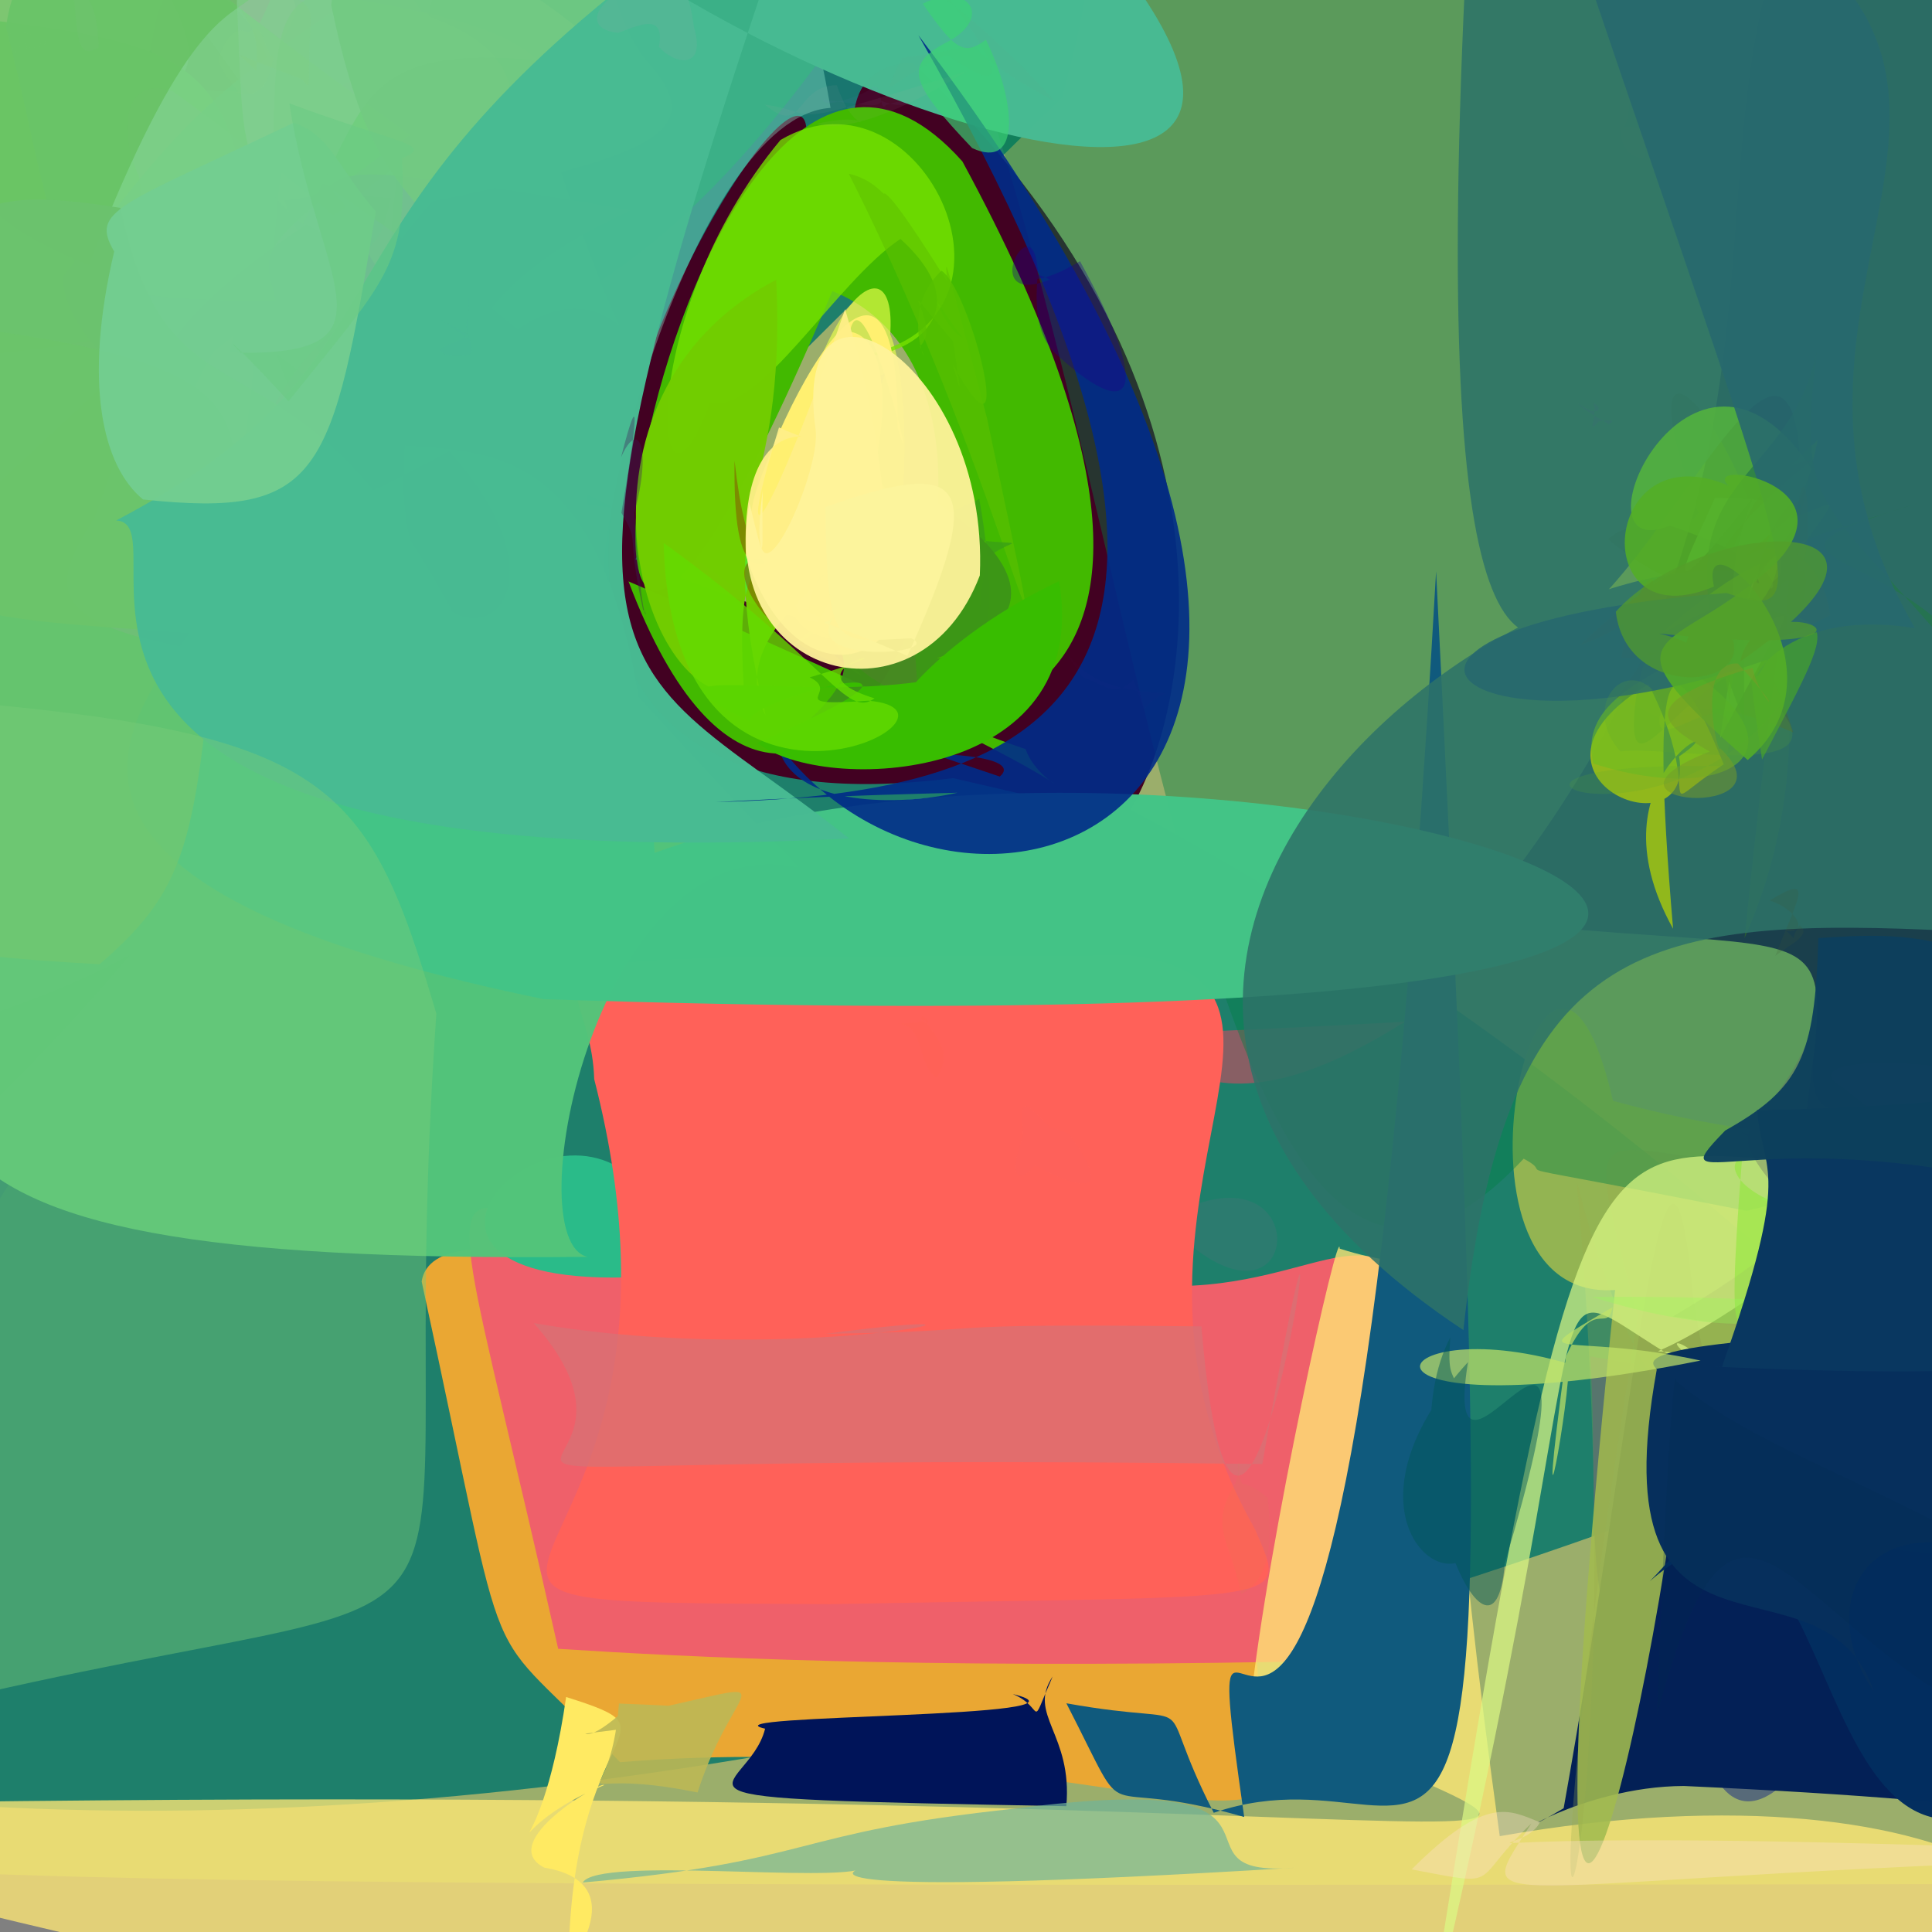 <?xml version="1.0" ?>
<svg xmlns="http://www.w3.org/2000/svg" version="1.1" width="512" height="512">
  <rect width="100%" height="100%" fill="#808080" stroke="none"/>
  <defs/>
  <g>
    <path stroke-width="0" fill="rgb(-8, 229, 5)" opacity="1.118" stroke="rgb(139, 182, 153)" stroke-opacity="1.0" stroke-linecap="round" stroke-linejoin="round" d="M 213.145 170.036 C 84.62 67.818 142.107 158.832 -15.397 305.026 C -50.379 273.608 -32.083 244.404 4.111 200.589 C 61.271 85.282 63.98 73.826 77.786 108.393 C 272.827 190.122 147.683 47.714 213.145 170.036"/>
    <path stroke-width="0" fill="rgb(271, 306, 202)" opacity="0.709" stroke="rgb(108, 164, 111)" stroke-opacity="1.0" stroke-linecap="round" stroke-linejoin="round" d="M 138.989 -38.85 C 87.292 150.305 121.899 226.447 -0.354 268.072 C -46.563 225.758 -45.621 209.985 -47.317 66.33 C -49.113 -8.182 -55.948 -28.422 15.614 -48.402 C 199.617 -48.197 200.758 -41.449 138.989 -38.85"/>
    <path stroke-width="0" fill="rgb(187, 226, 84)" opacity="0.468" stroke="rgb(245, 97, 201)" stroke-opacity="1.0" stroke-linecap="round" stroke-linejoin="round" d="M 563.839 -46.57 C 586.016 497.634 588.241 535.387 540.702 499.285 C -99.504 500.327 -82.414 498.387 -90.056 474.519 C 81.897 146.356 150.053 155.983 336.818 -48.067 C 391.435 -64.825 407.012 -154.89 563.839 -46.57"/>
    <path stroke-width="0" fill="rgb(-11, 116, 108)" opacity="0.801" stroke="rgb(144, 236, 18)" stroke-opacity="1.0" stroke-linecap="round" stroke-linejoin="round" d="M 281.463 25.766 C 61.707 243.368 197.425 70.404 512.059 372.436 C 136.9 529.993 -183.277 505.896 -295.599 354.543 C 35.325 6.055 16.589 -20.54 240.975 -41.419 C 282.956 -42.713 300.379 -44.035 281.463 25.766"/>
    <path stroke-width="0" fill="rgb(204, 94, 57)" opacity="0.818" stroke="rgb(5, 212, 198)" stroke-opacity="1.0" stroke-linecap="round" stroke-linejoin="round" d="M 257.529 314.076 C 286.188 286.342 273.575 291.041 216.866 339.768 C 204.499 341.287 199.237 333.047 199.599 287.697 C 253.351 274.466 284.732 283.135 291.787 288.347 C 237.507 292.049 249.163 304.195 257.529 314.076"/>
    <path stroke-width="0" fill="rgb(234, 167, 51)" opacity="1.061" stroke="rgb(249, 203, 117)" stroke-opacity="1.0" stroke-linecap="round" stroke-linejoin="round" d="M 334.465 462.596 C 349.344 497.269 277.034 457.94 164.302 466.992 C 125.418 425.53 136.716 454.573 111.744 339.606 C 114.748 319.662 179.831 335.253 241.929 375.99 C 241.369 289.731 325.15 260.142 334.465 462.596"/>
    <path stroke-width="0" fill="rgb(239, 96, 106)" opacity="1.073" stroke="rgb(30, 163, 36)" stroke-opacity="1.0" stroke-linecap="round" stroke-linejoin="round" d="M 373.944 343.669 C 353.848 463.058 364.289 461.514 340.478 440.386 C 241.433 442.176 182.354 439.163 147.923 436.951 C 100.661 226.255 113.446 371.433 291.189 338.799 C 341.005 348.873 362.093 316.907 373.944 343.669"/>
    <path stroke-width="0" fill="rgb(173, 115, 102)" opacity="0.688" stroke="rgb(133, 105, 67)" stroke-opacity="1.0" stroke-linecap="round" stroke-linejoin="round" d="M 296.418 282.518 C 306.792 286.078 292.716 293.239 297.172 299.789 C 255.097 288.796 252.463 291.862 290.933 306.737 C 307.684 301.116 319.21 290.135 261.02 288.324 C 249.743 299.773 273.738 294.897 296.418 282.518"/>
    <path stroke-width="0" fill="rgb(42, 187, 137)" opacity="1.012" stroke="rgb(116, 144, 4)" stroke-opacity="1.0" stroke-linecap="round" stroke-linejoin="round" d="M 261.765 288.222 C 263.436 328.693 256.911 318.571 207.308 333.643 C 86.567 356.163 132.75 293.246 162.707 308.669 C 170.329 259.525 147.28 274.87 280.306 278.096 C 233.846 290.976 262.957 281.953 261.765 288.222"/>
    <path stroke-width="0" fill="rgb(224, 68, 94)" opacity="0.543" stroke="rgb(156, 157, 240)" stroke-opacity="1.0" stroke-linecap="round" stroke-linejoin="round" d="M 312.91 376.809 C 290.168 368.186 327.126 350.821 266.837 357.21 C 213.408 362.436 199.831 362.65 166.677 381.345 C 169.18 265.403 175.777 281.767 372.261 270.775 C 290.388 322.814 315.391 219.41 312.91 376.809"/>
    <path stroke-width="0" fill="rgb(79, 111, 122)" opacity="0.281" stroke="rgb(91, 111, 177)" stroke-opacity="1.0" stroke-linecap="round" stroke-linejoin="round" d="M 293.326 334.487 C 348.588 285.631 350.304 360.578 313.768 328.524 C 280.949 401.275 243.401 376.675 241.968 304.497 C 224.254 269.848 226.635 278.329 320.107 276.507 C 304.998 257.566 336.08 313.768 293.326 334.487"/>
    <path stroke-width="0" fill="rgb(276, 97, 89)" opacity="1.029" stroke="rgb(170, 171, 53)" stroke-opacity="1.0" stroke-linecap="round" stroke-linejoin="round" d="M 332.523 405.134 C 341.267 425.697 344.657 422.724 219.923 425.121 C 73.061 424.404 193.619 426.802 157.468 285.984 C 156.464 249.787 114.679 254.36 299.396 253.2 C 359.386 260.722 285.574 322.209 332.523 405.134"/>
    <path stroke-width="0" fill="rgb(32, -2, 80)" opacity="0.892" stroke="rgb(80, 92, 145)" stroke-opacity="1.0" stroke-linecap="round" stroke-linejoin="round" d="M 497.51 -59.095 C 603.508 320.86 528.925 353.931 446.918 410.895 C 439.592 384.494 468.646 389.837 474.095 343.259 C 480.678 230.959 507.915 256.901 391.414 243.761 C 500.315 111.267 427.317 19.413 497.51 -59.095"/>
    <path stroke-width="0" fill="rgb(70, 89, 126)" opacity="0.798" stroke="rgb(252, 26, 53)" stroke-opacity="1.0" stroke-linecap="round" stroke-linejoin="round" d="M 533.902 400.11 C 508.876 469.698 491.507 471.04 484.241 458.049 C 443.629 522.852 445.136 399.817 452.815 448.522 C 414.887 443.936 424.557 413.258 421.446 359.459 C 487.714 370.575 498.617 376.903 533.902 400.11"/>
    <path stroke-width="0" fill="rgb(3, 32, 86)" opacity="1.017" stroke="rgb(166, 64, 118)" stroke-opacity="1.0" stroke-linecap="round" stroke-linejoin="round" d="M 541.571 486.197 C 567.4 484.665 543.234 477.709 446.251 473.304 C 418.338 473.384 395.6 490.379 414.381 479.211 C 433.195 374.615 441.783 269.177 448.782 344.553 C 464.846 448.863 524.026 395.123 541.571 486.197"/>
    <path stroke-width="0" fill="rgb(266, 232, 119)" opacity="0.77" stroke="rgb(40, 28, 167)" stroke-opacity="1.0" stroke-linecap="round" stroke-linejoin="round" d="M 397.449 486.598 C 649.292 442.37 638.29 686.827 -111.617 479.297 C 426.743 466.877 455.283 508.856 331.321 452.114 C 336.064 407.565 355.046 323.026 355.026 330.896 C 398.852 344.99 371.496 300.465 397.449 486.598"/>
    <path stroke-width="0" fill="rgb(66, 1, 34)" opacity="1.042" stroke="rgb(50, 94, 209)" stroke-opacity="1.0" stroke-linecap="round" stroke-linejoin="round" d="M 298.764 215.949 C 223.505 195.302 358.19 230.908 252.576 206.223 C 21.448 235.404 320.563 -158.462 168.406 148.223 C 362.175 230.603 173.623 20.721 241.724 16.521 C 331.323 100.963 317.136 186.501 298.764 215.949"/>
    <path stroke-width="0" fill="rgb(66, 185, -53)" opacity="1.041" stroke="rgb(213, 24, 248)" stroke-opacity="1.0" stroke-linecap="round" stroke-linejoin="round" d="M 271.799 198.529 C 276.883 213.594 312.302 216.471 166.553 154.074 C 214.718 281.308 290.082 105.023 220.58 77.144 C 123.982 307.241 176.794 -45.007 255.041 42.774 C 348.849 215.844 216.576 179.753 271.799 198.529"/>
    <path stroke-width="0" fill="rgb(212, 115, 119)" opacity="0.677" stroke="rgb(249, 154, 188)" stroke-opacity="1.0" stroke-linecap="round" stroke-linejoin="round" d="M 318.383 351.506 C 329.349 480.615 360.384 239.276 334.528 387.987 C 52.683 384.198 188.899 404.41 141.455 350.633 C 211.894 362.879 286.169 344.599 218.826 353.47 C 268.554 352.785 239.533 350.609 318.383 351.506"/>
    <path stroke-width="0" fill="rgb(162, 187, 79)" opacity="0.88" stroke="rgb(72, 30, 75)" stroke-opacity="1.0" stroke-linecap="round" stroke-linejoin="round" d="M 551.368 391.155 C 527.168 418.388 484.729 426.43 448.448 361.417 C 436.242 474.453 400.934 600.586 428.011 341.857 C 377.472 345.51 409.699 214.288 427.451 291.734 C 531.012 320.055 549.757 268.766 551.368 391.155"/>
    <path stroke-width="0" fill="rgb(156, 171, 78)" opacity="0.274" stroke="rgb(81, 105, 16)" stroke-opacity="1.0" stroke-linecap="round" stroke-linejoin="round" d="M 551.769 296.372 C 482.871 389.303 445.898 421.582 417.85 313.081 C 435.474 506.023 394.598 591.558 434.031 349.118 C 414.502 274.877 425.113 319.649 510.214 305.161 C 518.238 275.544 530.041 279.095 551.769 296.372"/>
    <path stroke-width="0" fill="rgb(101, 128, 0)" opacity="0.449" stroke="rgb(144, 67, 133)" stroke-opacity="1.0" stroke-linecap="round" stroke-linejoin="round" d="M 462.317 248.626 C 478.885 84.909 482.032 189.255 426.102 142.893 C 438.285 131.575 462.861 155.804 445.032 104.004 C 447.674 112.936 471.474 154.577 453.268 143.782 C 412.918 44.994 506.065 151.143 462.317 248.626"/>
    <path stroke-width="0" fill="rgb(3, 46, 96)" opacity="0.994" stroke="rgb(146, 236, 81)" stroke-opacity="1.0" stroke-linecap="round" stroke-linejoin="round" d="M 556.06 485.415 C 553.055 506.83 547.324 512.426 527.812 479.592 C 477.643 501.361 486.436 376.062 437.204 419.053 C 457.009 399.169 444.394 395.796 468.613 396.817 C 515.541 401.418 548.197 380.953 556.06 485.415"/>
    <path stroke-width="0" fill="rgb(-58, 127, 68)" opacity="0.411" stroke="rgb(33, 182, 73)" stroke-opacity="1.0" stroke-linecap="round" stroke-linejoin="round" d="M 598.222 3.396 C 594.211 300.631 559.814 296.494 462.903 320.888 C 388.124 306.168 414.679 312.797 403.79 307.071 C 310.383 406.706 303.408 74.778 232.14 -42.667 C 616.997 -80.576 610.666 -56.14 598.222 3.396"/>
    <path stroke-width="0" fill="rgb(219, 249, 134)" opacity="0.705" stroke="rgb(149, 5, 211)" stroke-opacity="1.0" stroke-linecap="round" stroke-linejoin="round" d="M 458.604 368.106 C 441.158 346.526 431.238 356.65 481.05 375.779 C 387.19 348.833 440.292 281.814 377.507 544.289 C 424.74 244.287 421.124 318.109 511.969 306.856 C 415.36 387.615 435.439 341.126 458.604 368.106"/>
    <path stroke-width="0" fill="rgb(16, 90, 125)" opacity="1.015" stroke="rgb(172, 68, 187)" stroke-opacity="1.0" stroke-linecap="round" stroke-linejoin="round" d="M 380.58 151.393 C 355.021 603.959 312.651 362.646 329.726 481.516 C 287.613 469.477 301.229 487.654 282.601 451.389 C 321.737 458.398 304.141 446.103 321.656 480.403 C 388.727 457.517 401.584 570.725 380.58 151.393"/>
    <path stroke-width="0" fill="rgb(6, 47, 92)" opacity="0.998" stroke="rgb(63, 146, 150)" stroke-opacity="1.0" stroke-linecap="round" stroke-linejoin="round" d="M 527.018 411.467 C 492.3 399.847 481.727 427.044 496.628 448.28 C 482.572 407.822 423.016 451.163 439.059 362.93 C 438.195 361.415 428.668 356.292 495.991 353.338 C 507.13 348.982 535.925 358.216 527.018 411.467"/>
    <path stroke-width="0" fill="rgb(4, 43, 79)" opacity="0.218" stroke="rgb(56, 242, 114)" stroke-opacity="1.0" stroke-linecap="round" stroke-linejoin="round" d="M 511.585 446.93 C 548.682 456.797 548.232 462.878 561.637 431.693 C 502.191 392.562 469.596 387.162 444.286 366.078 C 443.759 360.433 441.5 386.368 439.181 454.309 C 458.31 382.597 470.486 419.908 511.585 446.93"/>
    <path stroke-width="0" fill="rgb(113, 129, 140)" opacity="0.731" stroke="rgb(178, 75, 207)" stroke-opacity="1.0" stroke-linecap="round" stroke-linejoin="round" d="M 142.516 55.77 C 181.23 165.06 128.762 187.639 93.097 111.888 C 80.457 100.767 75.032 95.083 75.915 83.186 C 115.356 53.349 91.719 70.292 113.563 30.907 C 136.507 49.041 153.658 61.978 142.516 55.77"/>
    <path stroke-width="0" fill="rgb(-6, 20, 89)" opacity="1.005" stroke="rgb(224, 148, 224)" stroke-opacity="1.0" stroke-linecap="round" stroke-linejoin="round" d="M 278.967 444.276 C 272.18 454.489 284.308 459.397 282.586 478.661 C 161.898 476.428 198.243 476.559 202.761 458.117 C 185.296 454.222 295.38 455.44 268.384 448.938 C 277.134 452.494 272.421 459.264 278.967 444.276"/>
    <path stroke-width="0" fill="rgb(116, 166, 152)" opacity="0.881" stroke="rgb(184, 127, 243)" stroke-opacity="1.0" stroke-linecap="round" stroke-linejoin="round" d="M 135.737 34.531 C 140.606 37.378 133.559 45.059 121.299 53.32 C 63.638 51.732 57.512 42.113 55.707 26.443 C 81.997 -6.675 89.332 -13.971 98.683 -15.454 C 105.405 -9.311 108.154 2.039 135.737 34.531"/>
    <path stroke-width="0" fill="rgb(186, 198, 193)" opacity="1.176" stroke="rgb(108, 154, 4)" stroke-opacity="1.0" stroke-linecap="round" stroke-linejoin="round" d="M 78.413 3.384 C 73.792 15.026 67.365 22.427 57.448 24.504 C 50.636 25.018 41.949 17.94 40.033 13.219 C 41.567 -2.892 47.979 -10.383 59.686 -12.303 C 70.833 -9.82 78.933 -2.905 78.413 3.384"/>
    <path stroke-width="0" fill="rgb(122, 138, 112)" opacity="0.939" stroke="rgb(168, 73, 157)" stroke-opacity="1.0" stroke-linecap="round" stroke-linejoin="round" d="M 70.961 15.699 C 67.542 24.729 60.729 32.001 44.864 42.453 C 20.702 46.183 10.551 45.858 34.242 31.458 C 55.422 18.606 55.361 15.211 33.371 -20.865 C 61.495 -0.943 68.207 6.845 70.961 15.699"/>
    <path stroke-width="0" fill="rgb(-1, 153, 81)" opacity="0.605" stroke="rgb(34, 76, 145)" stroke-opacity="1.0" stroke-linecap="round" stroke-linejoin="round" d="M 220.331 11.691 C 165.861 87.58 134.548 80.817 113.059 102.84 C 83.935 111.763 78.875 104.283 103.17 93.578 C 102.446 48.38 106.164 40.063 116.336 -8.89 C 154.037 -35.218 206.203 -42.58 220.331 11.691"/>
    <path stroke-width="0" fill="rgb(150, 169, 157)" opacity="0.986" stroke="rgb(146, 166, 166)" stroke-opacity="1.0" stroke-linecap="round" stroke-linejoin="round" d="M 168.112 247.577 C 168.271 217.113 118.303 219.399 44.682 195.218 C 33.517 188.174 25.142 181.77 33.818 141.371 C 57.51 85.801 64.73 79.281 60.973 93.007 C 124.043 105.807 27.711 186.026 168.112 247.577"/>
    <path stroke-width="0" fill="rgb(157, 250, 218)" opacity="0.334" stroke="rgb(228, 93, 111)" stroke-opacity="1.0" stroke-linecap="round" stroke-linejoin="round" d="M 220.105 28.594 C 183.435 30.894 151.981 150.211 161.534 166.214 C 42.715 147.534 97.995 59.698 80.147 11.326 C 82.018 1.026 89.496 -5.963 105.25 -7.996 C 169.858 -16.955 202.843 -71.38 220.105 28.594"/>
    <path stroke-width="0" fill="rgb(134, 166, 130)" opacity="1" stroke="rgb(205, 179, 25)" stroke-opacity="1.0" stroke-linecap="round" stroke-linejoin="round" d="M 91.632 55.054 C 44.728 82.638 40.785 90.405 -10.799 137.697 C -23.763 138.66 -30.74 131.932 -32.834 110.076 C -19.518 30.881 -11.56 22.785 62.15 24.189 C 74.54 26.305 80.583 33.883 91.632 55.054"/>
    <path stroke-width="0" fill="rgb(83, 197, 122)" opacity="0.974" stroke="rgb(182, 254, 38)" stroke-opacity="1.0" stroke-linecap="round" stroke-linejoin="round" d="M 211.502 229.807 C 158.669 218.178 136.306 328.837 155.726 333.08 C -52.293 335.254 -21.804 295.936 -16.717 200.234 C -1.329 136.379 1.779 124.78 53.062 117.504 C 119.126 115.146 122.81 137.624 211.502 229.807"/>
    <path stroke-width="0" fill="rgb(126, 217, 113)" opacity="0.997" stroke="rgb(41, 156, 31)" stroke-opacity="1.0" stroke-linecap="round" stroke-linejoin="round" d="M 67.436 68.999 C 65.392 79.283 58.678 87.232 -3.498 93.932 C -18.31 92.004 -28.153 88.306 -30.405 79.218 C -26.785 3.349 -18 -3.135 -16.052 3.901 C 52.816 11.012 61.434 15.267 67.436 68.999"/>
    <path stroke-width="0" fill="rgb(166, 175, 191)" opacity="0.801" stroke="rgb(205, 145, 103)" stroke-opacity="1.0" stroke-linecap="round" stroke-linejoin="round" d="M 86.273 68.951 C 56.996 76.943 74.071 81.884 62.444 127.281 C 49.848 124.811 42.941 117.934 36.938 47.046 C 30.441 32.624 33.963 19.985 45.785 24.196 C 97.527 61.762 103.905 69.961 86.273 68.951"/>
    <path stroke-width="0" fill="rgb(144, 159, 148)" opacity="0.689" stroke="rgb(177, 115, 184)" stroke-opacity="1.0" stroke-linecap="round" stroke-linejoin="round" d="M 114.687 30.759 C 111.389 40.258 102.676 45.766 91.529 54.452 C 63.229 24.311 58.867 13.744 51.751 5.63 C 56.237 -0.263 62.71 -8.659 71.741 -11.637 C 80.732 -8.133 88.947 -1.442 114.687 30.759"/>
    <path stroke-width="0" fill="rgb(101, 196, 161)" opacity="0.796" stroke="rgb(248, 218, 2)" stroke-opacity="1.0" stroke-linecap="round" stroke-linejoin="round" d="M 115.981 16.93 C 38.575 22.853 106.655 82.419 36.021 102.135 C 23.6 91.588 17.271 83.314 16.644 73.446 C 49.76 29.583 57.374 23.612 95.964 -2.092 C 108.064 -7.117 115.685 0.069 115.981 16.93"/>
    <path stroke-width="0" fill="rgb(124, 172, 160)" opacity="0.91" stroke="rgb(186, 43, 132)" stroke-opacity="1.0" stroke-linecap="round" stroke-linejoin="round" d="M 103.213 138.241 C 105.676 149.611 104.444 162.307 94.88 177.301 C 9.909 169.881 10.91 159.409 25.123 137.223 C 40.09 94.854 44.282 84.312 81.194 59.398 C 93.598 65.693 99.632 75.713 103.213 138.241"/>
    <path stroke-width="0" fill="rgb(68, 196, 135)" opacity="0.993" stroke="rgb(50, 4, 202)" stroke-opacity="1.0" stroke-linecap="round" stroke-linejoin="round" d="M 173.472 226.029 C 327.576 169.806 658.235 281.841 144.068 264.786 C -10.122 233.055 36.404 187.684 55.183 161.092 C 99.337 112.049 97.729 112.264 73.352 93.85 C 90.074 153.38 165.259 60.566 173.472 226.029"/>
    <path stroke-width="0" fill="rgb(126, 198, 151)" opacity="0.751" stroke="rgb(88, 236, 179)" stroke-opacity="1.0" stroke-linecap="round" stroke-linejoin="round" d="M 135.342 31.98 C 110.8 55.856 104.965 65.31 100.531 71.727 C 92.048 60.311 93.783 47.081 66.717 21.878 C 59.735 16.975 68.232 10.801 72.938 -3.661 C 128.643 2.323 137.694 16.043 135.342 31.98"/>
    <path stroke-width="0" fill="rgb(158, 123, 164)" opacity="0.785" stroke="rgb(41, 158, 147)" stroke-opacity="1.0" stroke-linecap="round" stroke-linejoin="round" d="M 112.419 86.261 C 85.628 193.558 168.213 174.133 119.002 119.698 C 64.706 149.223 58.364 138.261 62.489 133.426 C 75.97 89.517 88.963 86.069 126.756 61.128 C 136.433 60.528 145.53 64.828 112.419 86.261"/>
    <path stroke-width="0" fill="rgb(121, 208, 131)" opacity="0.929" stroke="rgb(238, 156, 136)" stroke-opacity="1.0" stroke-linecap="round" stroke-linejoin="round" d="M 108.655 35.785 C 65.46 66.372 69.955 66.542 73.055 79.652 C 7.203 80.005 18.559 72.855 1.596 7.377 C 3.27 -6.316 9.84 -14.07 27.592 -25.777 C 68.281 5.446 65.891 4.747 108.655 35.785"/>
    <path stroke-width="0" fill="rgb(102, 193, 97)" opacity="0.799" stroke="rgb(186, 79, 101)" stroke-opacity="1.0" stroke-linecap="round" stroke-linejoin="round" d="M 66.9 -0.783 C 60.437 4.911 48.569 5.312 23.514 70.153 C -4.672 58.934 -11.254 48.271 -32.983 12.068 C -11.457 -50.801 3.008 -43.4 33.17 -33.328 C 54.833 -17.967 63.037 -11.6 66.9 -0.783"/>
    <path stroke-width="0" fill="rgb(109, 206, 124)" opacity="0.664" stroke="rgb(47, 240, 188)" stroke-opacity="1.0" stroke-linecap="round" stroke-linejoin="round" d="M 147.76 42.781 C 173.154 120.719 168.777 65.761 137.188 87.371 C 104.251 59.877 94.883 55.926 72.462 38.726 C 72.684 12.537 73.653 0.409 85.559 -1.549 C 140.096 6.841 152.773 14.663 147.76 42.781"/>
    <path stroke-width="0" fill="rgb(107, 194, 110)" opacity="0.987" stroke="rgb(57, 64, 14)" stroke-opacity="1.0" stroke-linecap="round" stroke-linejoin="round" d="M 119.705 161.549 C 110.909 176.685 104.096 184.214 55.39 168.061 C -12.62 163.411 -28.551 164.672 -38.845 124.031 C -20.505 52.85 -10.141 48.509 31.92 55.091 C 45.202 118.97 77.085 81.221 119.705 161.549"/>
    <path stroke-width="0" fill="rgb(122, 167, 171)" opacity="0.293" stroke="rgb(79, 177, 96)" stroke-opacity="1.0" stroke-linecap="round" stroke-linejoin="round" d="M 166.953 55.758 C 116.916 79.226 128.258 97.422 112.016 107.397 C 74.517 99.999 81.81 79.664 81.853 73.91 C 80.5 46.045 83.261 76.757 75.478 53.15 C 102.61 50.65 64.073 37.552 166.953 55.758"/>
    <path stroke-width="0" fill="rgb(131, 206, 147)" opacity="0.635" stroke="rgb(6, 17, 173)" stroke-opacity="1.0" stroke-linecap="round" stroke-linejoin="round" d="M 165.669 18.931 C 95.191 7.892 99.557 22.01 80.28 59.53 C 62.643 44.592 64.495 36.468 62.783 0.791 C 62.724 -17.766 78.578 -19.134 106.886 -40.938 C 97.978 -9.218 125.067 -22.14 165.669 18.931"/>
    <path stroke-width="0" fill="rgb(107, 196, 106)" opacity="0.748" stroke="rgb(136, 228, 252)" stroke-opacity="1.0" stroke-linecap="round" stroke-linejoin="round" d="M 58.258 149.037 C 52.258 221.837 51.137 234.205 26.389 255.542 C -66.781 250.392 -65.975 237.559 -46.563 190.639 C -51.606 127.46 -47.716 116.025 0.079 87.936 C 64.287 97.457 67.723 109.412 58.258 149.037"/>
    <path stroke-width="0" fill="rgb(46, 115, 104)" opacity="0.863" stroke="rgb(169, 67, 5)" stroke-opacity="1.0" stroke-linecap="round" stroke-linejoin="round" d="M 920.85 223.199 C 518.705 311.112 409.277 154.097 387.816 352.49 C 239.976 254.594 411.463 128.126 476.138 154.705 C 489.837 -28.466 369.957 382.108 388.221 -4.164 C 572.549 -65.478 602.802 -29.209 920.85 223.199"/>
    <path stroke-width="0" fill="rgb(115, 202, 130)" opacity="0.891" stroke="rgb(81, 97, 150)" stroke-opacity="1.0" stroke-linecap="round" stroke-linejoin="round" d="M 170.969 15.756 C 189.152 35.279 172.958 41.477 110.391 54.16 C 101.531 43.614 94.499 33.622 87.789 1.392 C 91.603 -33.487 112.638 -27.778 152.985 -33.564 C 166.86 -33.128 153.095 -8.967 170.969 15.756"/>
    <path stroke-width="0" fill="rgb(72, 187, 146)" opacity="0.99" stroke="rgb(160, 222, 69)" stroke-opacity="1.0" stroke-linecap="round" stroke-linejoin="round" d="M 228.123 -78.409 C 132.396 192.717 156.884 167.734 225.002 222.206 C -19.715 234.486 51.318 138.935 30.783 137.937 C 110.46 95.995 78.036 63.566 169.895 -7.542 C 265.169 53.333 406.372 76.558 228.123 -78.409"/>
    <path stroke-width="0" fill="rgb(115, 205, 145)" opacity="0.948" stroke="rgb(47, 242, 175)" stroke-opacity="1.0" stroke-linecap="round" stroke-linejoin="round" d="M 99.583 56.096 C 88.013 125.873 85.422 137.435 37.912 132.366 C 27.154 123.546 22.03 101.487 30.263 66.655 C 23.878 55.706 31.022 54.796 77.768 32.549 C 87.537 35.722 89.405 44.222 99.583 56.096"/>
    <path stroke-width="0" fill="rgb(107, 203, 132)" opacity="0.608" stroke="rgb(241, 186, 64)" stroke-opacity="1.0" stroke-linecap="round" stroke-linejoin="round" d="M 106.517 41.951 C 108.016 70.478 101.873 74.621 76.465 106.361 C 65.812 94.582 57.781 87.215 63.841 93.503 C 106.908 93.806 83.763 74.069 76.685 27.388 C 105.084 38.026 115.64 38.247 106.517 41.951"/>
    <path stroke-width="0" fill="rgb(-42, 44, 137)" opacity="0.899" stroke="rgb(132, 6, 52)" stroke-opacity="1.0" stroke-linecap="round" stroke-linejoin="round" d="M 243.387 9.349 C 401.573 218.02 256.444 265.723 206.042 196.865 C 211.376 228.227 305.151 201.577 247.191 199.762 C 286.724 213.686 283.384 207.419 189.63 212.57 C 277.867 210.417 342.889 183.074 243.387 9.349"/>
    <path stroke-width="0" fill="rgb(120, 202, 119)" opacity="0.445" stroke="rgb(95, 118, 70)" stroke-opacity="1.0" stroke-linecap="round" stroke-linejoin="round" d="M 115.638 268.646 C 102.77 453.661 147.633 414.17 -4.703 448.74 C -50.912 347.634 -37.155 324.627 -35.951 275.155 C -41.401 197.63 -41.098 183.493 -18.605 185.28 C 87.618 193.895 97.395 206.681 115.638 268.646"/>
    <path stroke-width="0" fill="rgb(145, 231, 62)" opacity="0.619" stroke="rgb(220, 29, 131)" stroke-opacity="1.0" stroke-linecap="round" stroke-linejoin="round" d="M 524.339 336.432 C 470.449 356.577 473.603 317.561 467.831 331.576 C 461.867 351.093 456.711 368.91 461.666 307.01 C 454.094 308.116 465.182 335.434 559.542 317.894 C 515.892 303.297 489.77 314.37 524.339 336.432"/>
    <path stroke-width="0" fill="rgb(150, 165, 101)" opacity="0.125" stroke="rgb(140, 149, 245)" stroke-opacity="1.0" stroke-linecap="round" stroke-linejoin="round" d="M 573.262 353.457 C 578.776 368.312 549.456 365.979 443.337 348.87 C 473.753 330.91 481.99 321.151 504.208 293.319 C 533.483 284.981 511.837 311.113 520.895 305.301 C 525.511 291.936 521.25 311.642 573.262 353.457"/>
    <path stroke-width="0" fill="rgb(70, 105, 62)" opacity="0.596" stroke="rgb(170, 200, 71)" stroke-opacity="1.0" stroke-linecap="round" stroke-linejoin="round" d="M 448.175 189.273 C 441.426 187.7 433.022 193.926 443.475 181.812 C 445.351 202.7 464.847 201.329 428.488 184.871 C 443.997 162.996 457.875 141.633 475.272 194.134 C 432.031 175.287 444.542 206.731 448.175 189.273"/>
    <path stroke-width="0" fill="rgb(72, 166, 42)" opacity="0.684" stroke="rgb(16, 123, 249)" stroke-opacity="1.0" stroke-linecap="round" stroke-linejoin="round" d="M 453.77 157.092 C 484.495 168.966 491.154 155.253 466.964 201.274 C 458.404 145.285 462.651 133.898 481.754 116.563 C 463.552 192.464 481.196 164.264 478.283 151.011 C 464.956 154.907 474.377 170.732 453.77 157.092"/>
    <path stroke-width="0" fill="rgb(86, 183, 59)" opacity="0.83" stroke="rgb(86, 245, 59)" stroke-opacity="1.0" stroke-linecap="round" stroke-linejoin="round" d="M 480.091 124.263 C 448.158 75.704 414.855 150.766 442.536 139.297 C 487.461 154.56 460.37 160.925 472.844 151.561 C 490.517 126.316 488.212 133.77 468.486 139.191 C 460.611 152.092 464.923 165.019 480.091 124.263"/>
    <path stroke-width="0" fill="rgb(194, 228, 104)" opacity="0.707" stroke="rgb(240, 203, 160)" stroke-opacity="1.0" stroke-linecap="round" stroke-linejoin="round" d="M 450.667 360.563 C 415.002 352.785 401.548 361.532 427.339 346.439 C 425.805 353.697 422.378 343.071 414.987 359.522 C 406.247 424.959 416.494 368.922 415.621 361.392 C 365.268 346.557 350.145 380.706 450.667 360.563"/>
    <path stroke-width="0" fill="rgb(98, 199, 88)" opacity="0.894" stroke="rgb(74, 216, 157)" stroke-opacity="1.0" stroke-linecap="round" stroke-linejoin="round" d="M 464.33 132.246 C 454.662 157.043 461.205 174.311 464.499 164.883 C 474.754 165.632 479.135 151.323 455.885 195.475 C 464.495 131.855 484.367 132.413 454.459 131.97 C 448.428 145.797 436.261 167.48 464.33 132.246"/>
    <path stroke-width="0" fill="rgb(-3, 85, 87)" opacity="0.47" stroke="rgb(88, 37, 250)" stroke-opacity="1.0" stroke-linecap="round" stroke-linejoin="round" d="M 386.371 414.068 C 390.25 349.745 382.671 374.595 384.356 354.407 C 367.655 386.158 395.869 451.522 398.773 414.311 C 428.191 315.502 381.062 410.374 389.028 360.981 C 358.66 394.232 375.653 417.545 386.371 414.068"/>
    <path stroke-width="0" fill="rgb(91, 44, 138)" opacity="0.494" stroke="rgb(126, 163, 93)" stroke-opacity="1.0" stroke-linecap="round" stroke-linejoin="round" d="M 565.668 296.133 C 503.483 338.038 496.946 343.288 572.082 313.761 C 479.95 337.437 446.785 307.825 492.163 308.7 C 525.385 332.057 534.178 324.273 488.25 288.088 C 472.866 279.757 518.47 276.842 565.668 296.133"/>
    <path stroke-width="0" fill="rgb(98, 102, 40)" opacity="0.441" stroke="rgb(209, 48, 130)" stroke-opacity="1.0" stroke-linecap="round" stroke-linejoin="round" d="M 485.025 163.068 C 482.925 144.904 463.598 128.278 418.789 170.928 C 447.945 161.42 437.466 134.929 429.619 174.331 C 460.833 176.382 455.251 124.508 480.318 121.961 C 439.969 152.376 435.867 188.392 485.025 163.068"/>
    <path stroke-width="0" fill="rgb(161, 196, 18)" opacity="0.865" stroke="rgb(24, 219, 248)" stroke-opacity="1.0" stroke-linecap="round" stroke-linejoin="round" d="M 444.969 200.467 C 462.634 188.41 420.099 204.226 443.384 246.136 C 436.995 171.033 442.985 168.62 456.8 202.537 C 435.955 216.613 453.076 212.857 436.87 181.319 C 396.172 205.67 449.611 227.306 444.969 200.467"/>
    <path stroke-width="0" fill="rgb(273, 234, 98)" opacity="1.043" stroke="rgb(231, 197, 84)" stroke-opacity="1.0" stroke-linecap="round" stroke-linejoin="round" d="M 150.63 521.989 C 145.221 526.837 171.565 499.5 144.233 494.94 C 131.094 488.175 160.001 471.67 160.1 473.08 C 128.247 486.214 142.63 500.85 150.032 449.726 C 182.065 459.831 150.908 454.48 150.63 521.989"/>
    <path stroke-width="0" fill="rgb(35, 118, 73)" opacity="0.696" stroke="rgb(103, 59, 33)" stroke-opacity="1.0" stroke-linecap="round" stroke-linejoin="round" d="M 528.751 186.157 C 482.922 128.905 475.997 140.481 481.519 92.462 C 474.069 132.256 434.08 123.773 462.259 191.045 C 462.283 145.211 458.06 149.087 508.88 133.188 C 448.43 151.357 512.776 142.227 528.751 186.157"/>
    <path stroke-width="0" fill="rgb(213, 211, 192)" opacity="0.627" stroke="rgb(185, 2, 196)" stroke-opacity="1.0" stroke-linecap="round" stroke-linejoin="round" d="M 234.739 160.031 C 239.678 124.286 241.565 140.643 233.118 140.692 C 247.521 178.754 197.369 177.159 211.007 145.405 C 207.503 115.086 221.611 107.165 238.684 135.61 C 235.086 160.849 231.023 177.603 234.739 160.031"/>
    <path stroke-width="0" fill="rgb(257, 227, 209)" opacity="0.341" stroke="rgb(20, 22, 171)" stroke-opacity="1.0" stroke-linecap="round" stroke-linejoin="round" d="M 584.804 491.819 C 388.808 496.935 388.656 510.336 405.822 483.24 C 389.023 499.224 398.864 500.072 374.098 495.413 C 394.033 475.473 399.927 479.71 408.087 482.913 C 402.167 495.134 354.64 481.616 584.804 491.819"/>
    <path stroke-width="0" fill="rgb(93, 162, 36)" opacity="0.379" stroke="rgb(107, 142, 219)" stroke-opacity="1.0" stroke-linecap="round" stroke-linejoin="round" d="M 479.819 166.071 C 471.201 152.99 431.453 189.401 429.989 163.279 C 453.72 162.98 435.764 160.672 433.234 187.699 C 431.297 208.694 441.708 189.1 457.296 179.451 C 460.792 201.284 451.997 160.415 479.819 166.071"/>
    <path stroke-width="0" fill="rgb(235, 263, 76)" opacity="0.658" stroke="rgb(68, 33, 14)" stroke-opacity="1.0" stroke-linecap="round" stroke-linejoin="round" d="M 235.132 94.745 C 231.677 73.592 245.534 100.383 236.743 151.237 C 258.342 158.08 199.629 166.125 206.271 141.394 C 214.554 73.409 243.253 57.877 234.317 99.085 C 219.114 103.827 233.864 112.902 235.132 94.745"/>
    <path stroke-width="0" fill="rgb(147, 285, 84)" opacity="0.286" stroke="rgb(66, 116, 174)" stroke-opacity="1.0" stroke-linecap="round" stroke-linejoin="round" d="M 512.128 294.391 C 551.631 330.247 488.55 303.755 466.609 317.917 C 511.137 328.775 472.444 309.768 478.874 346.566 C 488.661 347.632 484.002 343.312 421.863 343.694 C 502.612 368.867 506.168 321.483 512.128 294.391"/>
    <path stroke-width="0" fill="rgb(101, 105, 101)" opacity="0.344" stroke="rgb(72, 96, 46)" stroke-opacity="1.0" stroke-linecap="round" stroke-linejoin="round" d="M 509.663 308.915 C 485.406 283.487 477.846 307.029 481.138 270.369 C 469.46 303.971 450.728 293.065 475.397 320.209 C 473.591 325.559 485.035 309.439 461.518 299.945 C 468.765 307.361 502.318 294.609 509.663 308.915"/>
    <path stroke-width="0" fill="rgb(120, 226, -72)" opacity="0.78" stroke="rgb(109, 130, 136)" stroke-opacity="1.0" stroke-linecap="round" stroke-linejoin="round" d="M 238.632 63.322 C 221.697 74.468 201.088 110.26 188.252 106.733 C 172.941 148.496 167.752 83.93 206.842 37.09 C 244.406 14.961 278.573 87.364 225.792 94.677 C 239.562 95.232 260.928 83.659 238.632 63.322"/>
    <path stroke-width="0" fill="rgb(189, 184, 86)" opacity="0.899" stroke="rgb(47, 230, 138)" stroke-opacity="1.0" stroke-linecap="round" stroke-linejoin="round" d="M 184.861 475.029 C 146.24 467.143 161.65 484.136 164.031 451.458 C 202.795 452.926 197.451 454.266 155.087 459.434 C 158.418 460.915 170.445 448.266 163.865 454.865 C 212.379 445.172 195.28 442.464 184.861 475.029"/>
    <path stroke-width="0" fill="rgb(299, 240, 112)" opacity="1.059" stroke="rgb(224, 116, 184)" stroke-opacity="1.0" stroke-linecap="round" stroke-linejoin="round" d="M 221.436 150.801 C 243.283 154.616 257.891 157.958 196.873 146.334 C 196.654 127.04 237.999 38.019 237.901 113.312 C 243.965 133.514 228.951 70.567 225.206 87.903 C 238.61 89.787 235.624 126.66 221.436 150.801"/>
    <path stroke-width="0" fill="rgb(95, 191, -25)" opacity="0.569" stroke="rgb(192, 162, 61)" stroke-opacity="1.0" stroke-linecap="round" stroke-linejoin="round" d="M 255.224 89.628 C 239.547 69.886 218.871 23.086 251.082 74.794 C 250.411 67.329 249.711 65.825 261.578 110.884 C 283.688 216.303 268.228 131.631 224.933 46.042 C 244.19 50.35 244.182 83.325 255.224 89.628"/>
    <path stroke-width="0" fill="rgb(106, 189, 31)" opacity="0.55" stroke="rgb(203, 244, 116)" stroke-opacity="1.0" stroke-linecap="round" stroke-linejoin="round" d="M 440.111 167.97 C 484.204 145.159 461.912 169.881 446.089 176.63 C 480.248 198.065 459.077 214.087 422.265 202.354 C 414.832 171.966 486.521 175.626 468.363 133.958 C 480.397 168.768 489.952 124.086 440.111 167.97"/>
    <path stroke-width="0" fill="rgb(192, 161, 160)" opacity="0.07" stroke="rgb(218, 116, 242)" stroke-opacity="1.0" stroke-linecap="round" stroke-linejoin="round" d="M 202.671 27.714 C 213.319 36.502 210.494 22.692 221.768 22.587 C 227.519 39.394 234.671 28.562 216.608 32.759 C 217.812 33.48 227.983 36.305 256.274 18.872 C 204.106 35.038 219.015 30.034 202.671 27.714"/>
    <path stroke-width="0" fill="rgb(86, 192, -17)" opacity="0.765" stroke="rgb(209, 231, 207)" stroke-opacity="1.0" stroke-linecap="round" stroke-linejoin="round" d="M 243.783 91.761 C 250.367 86.074 234.028 68.509 252.621 90.525 C 254.588 104.785 255.127 105.612 252.456 96.461 C 270.361 128.903 257.299 76.681 249.499 71.736 C 237.032 83.474 247.98 100.862 243.783 91.761"/>
    <path stroke-width="0" fill="rgb(101, 166, 141)" opacity="0.096" stroke="rgb(160, 101, 15)" stroke-opacity="1.0" stroke-linecap="round" stroke-linejoin="round" d="M 251.088 14.594 C 236.524 20.209 232.2 29.767 239.026 15.316 C 271.884 11.212 244.161 8.158 279.663 26.956 C 239.322 -17.583 222.436 -9.661 238.778 -16.176 C 255.101 2.751 276.403 32.455 251.088 14.594"/>
    <path stroke-width="0" fill="rgb(113, 204, -59)" opacity="0.988" stroke="rgb(65, 216, 8)" stroke-opacity="1.0" stroke-linecap="round" stroke-linejoin="round" d="M 197.205 183.487 C 194.549 144.439 202.334 149.666 211.044 150.41 C 236.828 147.043 189.983 164.141 202.881 189.561 C 188.076 128.512 208.48 135.827 205.707 74.155 C 146.106 105.335 169.586 188.985 197.205 183.487"/>
    <path stroke-width="0" fill="rgb(113, 180, 153)" opacity="0.693" stroke="rgb(90, 90, 4)" stroke-opacity="1.0" stroke-linecap="round" stroke-linejoin="round" d="M 228.969 495.007 C 221.798 499.168 158.532 491.836 154.427 498.893 C 216.728 493.303 208.738 485.648 269.507 479.244 C 352.773 468.478 306.252 497.971 343.26 494.957 C 206.882 503.321 225.092 495.464 228.969 495.007"/>
    <path stroke-width="0" fill="rgb(58, 161, 22)" opacity="0.801" stroke="rgb(221, 115, 83)" stroke-opacity="1.0" stroke-linecap="round" stroke-linejoin="round" d="M 240.991 157.824 C 238.277 138.956 243.184 140.092 259.523 132.242 C 267.068 174.716 255.398 177.8 261.552 147.929 C 271.329 140.006 277.295 148.04 227.458 138.193 C 238.25 135.967 262.357 142.636 240.991 157.824"/>
    <path stroke-width="0" fill="rgb(96, 46, 74)" opacity="0.723" stroke="rgb(33, 3, 29)" stroke-opacity="1.0" stroke-linecap="round" stroke-linejoin="round" d="M 536.125 294.197 C 505.246 317.269 508.623 331.807 522.596 340.445 C 525.021 249.463 538.979 296.462 499.421 296.92 C 467.734 298.282 490.665 297.078 523.283 298.778 C 531.096 267.721 536.846 289.424 536.125 294.197"/>
    <path stroke-width="0" fill="rgb(30, -33, 137)" opacity="0.359" stroke="rgb(248, 252, 104)" stroke-opacity="1.0" stroke-linecap="round" stroke-linejoin="round" d="M 274.946 70.982 C 273.506 54.04 258.897 81.693 278.164 74.124 C 270.009 69.249 269.286 79.366 286.213 69.224 C 305.518 104.276 300.386 112.456 280.542 94.445 C 271.662 87.301 275.816 71.101 274.946 70.982"/>
    <path stroke-width="0" fill="rgb(134, 80, -31)" opacity="0.524" stroke="rgb(162, 125, 252)" stroke-opacity="1.0" stroke-linecap="round" stroke-linejoin="round" d="M 226.908 177.581 C 236.424 185.76 194.242 158.08 213.196 141.208 C 201.32 153.909 194.231 155.376 194.663 122.094 C 200.529 174.733 213.673 128.819 225.259 165.644 C 187.373 124.915 187.923 166.448 226.908 177.581"/>
    <path stroke-width="0" fill="rgb(60, 149, 23)" opacity="0.955" stroke="rgb(199, 73, 61)" stroke-opacity="1.0" stroke-linecap="round" stroke-linejoin="round" d="M 247.063 132.294 C 218.928 161.381 230.581 174.988 215.372 165.873 C 241.017 180.123 196.682 197.889 222.165 190.361 C 259.764 199.827 259.729 192.053 252.309 173.923 C 231.777 176.884 300.638 168.15 247.063 132.294"/>
    <path stroke-width="0" fill="rgb(62, 31, 89)" opacity="0.352" stroke="rgb(62, 169, 131)" stroke-opacity="1.0" stroke-linecap="round" stroke-linejoin="round" d="M 170.434 161.723 C 165.605 139.421 169.886 144.906 164.681 135.899 C 168.811 111.975 169.912 100.437 164.57 121.234 C 169.308 110.374 172.745 119.21 168.109 135.774 C 170.305 170.624 172.141 161.906 170.434 161.723"/>
    <path stroke-width="0" fill="rgb(79, 130, 42)" opacity="0.592" stroke="rgb(141, 73, 180)" stroke-opacity="1.0" stroke-linecap="round" stroke-linejoin="round" d="M 243.219 185.44 C 241.663 132.085 225.791 164.551 210.178 170.83 C 227.595 159.298 217.649 140.882 214.35 161.509 C 207.94 160.268 224.66 164.162 225.792 174.645 C 223.681 168.36 222.061 178.22 243.219 185.44"/>
    <path stroke-width="0" fill="rgb(295, 239, 137)" opacity="0.934" stroke="rgb(59, 88, 207)" stroke-opacity="1.0" stroke-linecap="round" stroke-linejoin="round" d="M 238.3 156.48 C 227.285 165.245 243.86 148.373 223.96 81.955 C 205.69 135.12 193.108 156.733 206.438 113.288 C 230.354 124.119 195.779 97.941 197.665 147.164 C 209.499 184.133 238.023 177.328 238.3 156.48"/>
    <path stroke-width="0" fill="rgb(9, 55, 96)" opacity="1.005" stroke="rgb(247, 230, 75)" stroke-opacity="1.0" stroke-linecap="round" stroke-linejoin="round" d="M 520.421 317.501 C 530.1 343.924 502.442 348.145 540.12 360.084 C 531.297 367.135 426.879 360.627 456.323 362.271 C 475.354 308.418 467.033 311.457 465.645 294.18 C 543.665 293.342 596.088 275.403 520.421 317.501"/>
    <path stroke-width="0" fill="rgb(13, 64, 93)" opacity="0.962" stroke="rgb(63, 27, 242)" stroke-opacity="1.0" stroke-linecap="round" stroke-linejoin="round" d="M 556.431 309.684 C 521.586 315.489 489.07 323.802 557.675 319.808 C 469.788 292.849 437.149 320.242 457.203 299.596 C 477.035 288.471 481.002 280.082 481.883 248.589 C 503.16 247.377 547.174 242.239 556.431 309.684"/>
    <path stroke-width="0" fill="rgb(68, 119, 42)" opacity="0.6" stroke="rgb(175, 14, 186)" stroke-opacity="1.0" stroke-linecap="round" stroke-linejoin="round" d="M 476.014 138.003 C 479.221 107.272 482.519 165.686 471.499 153.922 C 476.287 131.381 444.514 164.05 477.417 134.117 C 473.715 128.28 463.812 151.049 466.257 154.485 C 462.396 155.243 475.376 141.829 476.014 138.003"/>
    <path stroke-width="0" fill="rgb(197, 272, 179)" opacity="0.968" stroke="rgb(69, 96, 95)" stroke-opacity="1.0" stroke-linecap="round" stroke-linejoin="round" d="M 218.732 134.395 C 219.384 172.836 220.978 170.102 241.478 169.157 C 250.623 173.263 212.207 176.466 220.818 163.584 C 217.776 166.839 213.446 161.78 240.451 173.833 C 262.013 126.559 255.685 121.245 218.732 134.395"/>
    <path stroke-width="0" fill="rgb(39, 105, 110)" opacity="0.898" stroke="rgb(213, 60, 128)" stroke-opacity="1.0" stroke-linecap="round" stroke-linejoin="round" d="M 507.508 166.462 C 465.781 159.885 461.07 190.283 468.342 174.808 C 385.007 204.161 344.563 165.981 457.536 157.14 C 484.605 166.588 473.34 150.89 406.633 -48.157 C 580.468 7.08 448.366 65.448 507.508 166.462"/>
    <path stroke-width="0" fill="rgb(56, 189, -48)" opacity="1.03" stroke="rgb(161, 221, 239)" stroke-opacity="1.0" stroke-linecap="round" stroke-linejoin="round" d="M 280.66 154.015 C 289.832 207.642 218.168 210.694 200.753 196.89 C 265.525 168.598 196.411 185.184 198.786 191.178 C 164.19 174.319 208.071 185.931 244.252 180.58 C 231.13 196.515 243.437 171.618 280.66 154.015"/>
    <path stroke-width="0" fill="rgb(84, 174, 38)" opacity="0.872" stroke="rgb(18, 74, 38)" stroke-opacity="1.0" stroke-linecap="round" stroke-linejoin="round" d="M 470.464 149.384 C 444.008 174.342 421.267 164.88 463.162 201.418 C 492.835 176.081 449.31 134.257 454.226 155.436 C 420.191 169.962 424.142 114.123 458.098 128.71 C 450.256 121.356 491.154 127.939 470.464 149.384"/>
    <path stroke-width="0" fill="rgb(119, 156, 40)" opacity="0.528" stroke="rgb(33, 154, 97)" stroke-opacity="1.0" stroke-linecap="round" stroke-linejoin="round" d="M 460.556 175.835 C 475.25 191.87 466.218 186.117 464.468 176.992 C 430.017 186.855 442.924 193.095 453.057 199.181 C 416.334 213.512 476.529 217.851 455.843 198.272 C 455.596 201.419 448.977 175.163 460.556 175.835"/>
    <path stroke-width="0" fill="rgb(100, 220, -65)" opacity="0.79" stroke="rgb(246, 139, 70)" stroke-opacity="1.0" stroke-linecap="round" stroke-linejoin="round" d="M 214.563 179.503 C 250.735 168.938 204.582 176.762 231.757 185.063 C 224.202 190.665 219.552 175.426 175.884 143.896 C 178.156 232.398 264.009 188.52 230.111 185.691 C 206.421 187.381 223.267 183.652 214.563 179.503"/>
    <path stroke-width="0" fill="rgb(275, 244, 155)" opacity="0.942" stroke="rgb(228, 103, 140)" stroke-opacity="1.0" stroke-linecap="round" stroke-linejoin="round" d="M 259.665 152.504 C 243.926 193.969 190.246 180.368 198.606 133.343 C 203.338 152.632 201.698 146.018 202.123 129.987 C 196.813 170.554 218.053 125.67 216.116 113.617 C 209.332 64.756 262.253 95.511 259.665 152.504"/>
    <path stroke-width="0" fill="rgb(85, 159, 41)" opacity="0.689" stroke="rgb(85, 235, 219)" stroke-opacity="1.0" stroke-linecap="round" stroke-linejoin="round" d="M 461.164 175.32 C 519.167 135.154 452.174 135.578 428.206 162.097 C 431.39 189.62 477.709 181.027 451.688 160.148 C 435.851 184.583 465.661 174.214 439.768 167.899 C 515.145 176.12 466.212 151.89 461.164 175.32"/>
    <path stroke-width="0" fill="rgb(90, 165, 46)" opacity="0.182" stroke="rgb(64, 113, 26)" stroke-opacity="1.0" stroke-linecap="round" stroke-linejoin="round" d="M 456.953 203.062 C 373.201 201.235 438.392 228.93 471.226 187.296 C 488.648 207.665 440.921 197.254 429.443 199.183 C 417.999 186.496 432.42 171.502 440.786 186.649 C 433.789 207.008 465.445 171.03 456.953 203.062"/>
    <path stroke-width="0" fill="rgb(129, 207, 125)" opacity="0.178" stroke="rgb(0, 0, 0)" stroke-opacity="0.0" stroke-linecap="round" stroke-linejoin="round" d="M 82.321 6.247 C 81.215 22.568 83.078 24.766 79.899 20.924 C 60.017 13.57 61.607 12.59 67.947 18.766 C 68.779 5.793 65.732 8.707 61.566 -3.236 C 80.838 -1.347 82.594 0.487 82.321 6.247"/>
    <path stroke-width="0" fill="rgb(132, 177, 157)" opacity="0.054" stroke="rgb(0, 0, 0)" stroke-opacity="0.0" stroke-linecap="round" stroke-linejoin="round" d="M 19.727 0.406 C 20.518 11.402 21.161 15.658 26.208 12.548 C 25.832 6.491 25.31 -0.349 20.378 -3.267 C 11.944 -1.189 13.392 -1.181 18.359 -2.729 C 20.679 -2.403 19.043 -0.224 19.727 0.406"/>
    <path stroke-width="0" fill="rgb(108, 122, 144)" opacity="-0.077" stroke="rgb(0, 0, 0)" stroke-opacity="0.0" stroke-linecap="round" stroke-linejoin="round" d="M 434.004 0.546 C 430.613 15.315 434.43 21.626 431.341 18.778 C 430.276 14.704 432.076 8.329 428.216 -1.576 C 420.847 -2.945 424.055 -1.496 430.009 1.205 C 431.848 5.656 436.248 8.866 434.004 0.546"/>
    <path stroke-width="0" fill="rgb(109, 177, 160)" opacity="0.298" stroke="rgb(0, 0, 0)" stroke-opacity="0.0" stroke-linecap="round" stroke-linejoin="round" d="M 183.923 7.225 C 187.3 18.923 178.434 16.914 174.627 12.424 C 176.532 2.469 167.808 7.475 163.791 8.694 C 155.213 7.914 156.979 1.154 166.105 -3.066 C 181.174 -6.994 182.321 -3.622 183.923 7.225"/>
    <path stroke-width="0" fill="rgb(138, 210, 133)" opacity="0.074" stroke="rgb(0, 0, 0)" stroke-opacity="0.0" stroke-linecap="round" stroke-linejoin="round" d="M 72.533 15.454 C 71.34 19.828 70.169 26.749 62.589 24.504 C 64.282 24.607 60.649 22.488 57.931 16.261 C 58.667 11.398 62.43 6.35 65.739 8.649 C 70.018 4.974 69.321 12.3 72.533 15.454"/>
    <path stroke-width="0" fill="rgb(60, 210, 116)" opacity="0.675" stroke="rgb(0, 0, 0)" stroke-opacity="0.0" stroke-linecap="round" stroke-linejoin="round" d="M 261.27 10.532 C 269.275 26.831 270.758 45.313 257.625 39.239 C 241.612 22.324 239.336 17.562 250.153 11.588 C 263.828 4.987 256.694 -5.192 244.553 0.974 C 253.41 13.906 255.759 14.564 261.27 10.532"/>
    <path stroke-width="0" fill="rgb(114, 130, 215)" opacity="0.053" stroke="rgb(0, 0, 0)" stroke-opacity="0.0" stroke-linecap="round" stroke-linejoin="round" d="M 234.773 27.834 C 243.858 24.792 241.731 29.848 233.681 26.782 C 232.444 28.7 229.91 27.854 218.001 26.41 C 218.537 29.191 231.069 24.262 231.111 23.073 C 233.906 21.505 233.025 30.278 234.773 27.834"/>
    <path stroke-width="0" fill="rgb(65, 87, 52)" opacity="0.177" stroke="rgb(0, 0, 0)" stroke-opacity="0.0" stroke-linecap="round" stroke-linejoin="round" d="M 473.381 246.753 C 476.819 249.511 473.927 249.367 476.912 245.17 C 480.412 247.814 473.869 250.537 470.477 253.314 C 476.476 237.979 481.148 231.158 468.99 238.641 C 476.303 241.019 479.423 247.279 473.381 246.753"/>
    <path stroke-width="0" fill="rgb(218, 151, 157)" opacity="0.016" stroke="rgb(0, 0, 0)" stroke-opacity="0.0" stroke-linecap="round" stroke-linejoin="round" d="M 283.466 300.694 C 292.959 314.044 291.192 317.649 274.321 308.96 C 269.285 314.413 267.326 311.298 271.133 300.997 C 270.647 290.836 270.179 290.495 279.229 299.85 C 274.348 298.445 280.407 298.446 283.466 300.694"/>
    <path stroke-width="0" fill="rgb(96, 157, 166)" opacity="0.019" stroke="rgb(0, 0, 0)" stroke-opacity="0.0" stroke-linecap="round" stroke-linejoin="round" d="M 123.513 86.374 C 125.145 93.399 127.399 94.657 119.306 94.323 C 111.928 92.227 122.773 90.861 123.857 88.481 C 112.711 82.536 115.645 83.568 124.117 89.922 C 123.352 74.686 125.392 76.366 123.513 86.374"/>
    <path stroke-width="0" fill="rgb(101, 213, 108)" opacity="0.011" stroke="rgb(0, 0, 0)" stroke-opacity="0.0" stroke-linecap="round" stroke-linejoin="round" d="M 12.415 10.71 C 11.64 14.395 2.755 11.634 6.291 11.26 C 5.412 13.279 3.019 12.307 4.787 14.549 C 1.076 10.694 0.613 6.084 9.677 9.692 C 1.861 14.013 7.386 13.595 12.415 10.71"/>
    <path stroke-width="0" fill="rgb(111, 44, 208)" opacity="0.04" stroke="rgb(0, 0, 0)" stroke-opacity="0.0" stroke-linecap="round" stroke-linejoin="round" d="M 423.645 111.694 C 429.735 110.663 426.312 112.449 426.268 112.473 C 423.759 110.633 419.73 108.911 418.246 106.86 C 423.816 111.04 425.083 107.926 422.093 106.716 C 423.829 109.163 420.061 116.03 423.645 111.694"/>
    <path stroke-width="0" fill="rgb(144, 136, 34)" opacity="0.672" stroke="rgb(0, 0, 0)" stroke-opacity="0.0" stroke-linecap="round" stroke-linejoin="round" d="M -65.473 73.556 C -66.545 77.556 -69.473 80.484 -73.473 81.556 C -77.473 80.484 -80.402 77.556 -81.473 73.556 C -80.402 69.556 -77.473 66.628 -73.473 65.556 C -69.473 66.628 -66.545 69.556 -65.473 73.556"/>
    <path stroke-width="0" fill="rgb(189, 64, 59)" opacity="0.006" stroke="rgb(0, 0, 0)" stroke-opacity="0.0" stroke-linecap="round" stroke-linejoin="round" d="M 429.266 28.921 C 429.059 36.118 429.507 41.246 435.605 41.981 C 437.532 32.084 430.726 33.192 429.308 34.029 C 430.446 35.061 432.27 31.248 431.911 21.226 C 428.117 24.201 429.611 27.673 429.266 28.921"/>
    <path stroke-width="0" fill="rgb(196, 36, 159)" opacity="0.015" stroke="rgb(0, 0, 0)" stroke-opacity="0.0" stroke-linecap="round" stroke-linejoin="round" d="M 309.048 183.716 C 300.587 187.102 305.165 192.474 300.351 180.129 C 295.419 185.039 293.036 181.585 286.869 179.403 C 282.818 173.277 279.368 169.413 284.826 175.476 C 290.7 181.951 299.818 183.211 309.048 183.716"/>
    <path stroke-width="0" fill="rgb(66, 105, 107)" opacity="-0.026" stroke="rgb(0, 0, 0)" stroke-opacity="0.0" stroke-linecap="round" stroke-linejoin="round" d="M 430.029 82.402 C 427.116 81.198 430.132 83.931 434.534 97.665 C 430.072 88.953 431.644 82.237 431.467 85.691 C 429.585 81.76 427.328 76.391 429.701 83.778 C 431.168 78.745 430.367 81.527 430.029 82.402"/>
    <path stroke-width="0" fill="rgb(264, 127, 45)" opacity="0.047" stroke="rgb(0, 0, 0)" stroke-opacity="0.0" stroke-linecap="round" stroke-linejoin="round" d="M 245.032 269.658 C 246.094 273.754 253.359 277.212 248.326 285.615 C 242.878 282.306 245.31 272.621 238.703 271.291 C 233.983 271.102 248.717 271.718 244.418 269.089 C 243.058 271.362 248.031 271.787 245.032 269.658"/>
    <path stroke-width="0" fill="rgb(29, 74, 177)" opacity="0.333" stroke="rgb(0, 0, 0)" stroke-opacity="0.0" stroke-linecap="round" stroke-linejoin="round" d="M -16.759 0.301 C -17.831 4.301 -20.759 7.229 -24.759 8.301 C -28.759 7.229 -31.687 4.301 -32.759 0.301 C -31.687 -3.699 -28.759 -6.627 -24.759 -7.699 C -20.759 -6.627 -17.831 -3.699 -16.759 0.301"/>
    <path stroke-width="0" fill="rgb(175, 168, 74)" opacity="0.065" stroke="rgb(0, 0, 0)" stroke-opacity="0.0" stroke-linecap="round" stroke-linejoin="round" d="M 335.975 397.007 C 337.458 409.792 335.977 419.03 328.919 422.448 C 325.882 407.403 320.192 405.074 327.476 392.827 C 330.361 383.607 325.593 387.62 330.101 394.857 C 326.515 392.346 330.994 392.483 335.975 397.007"/>
  </g>
</svg>
